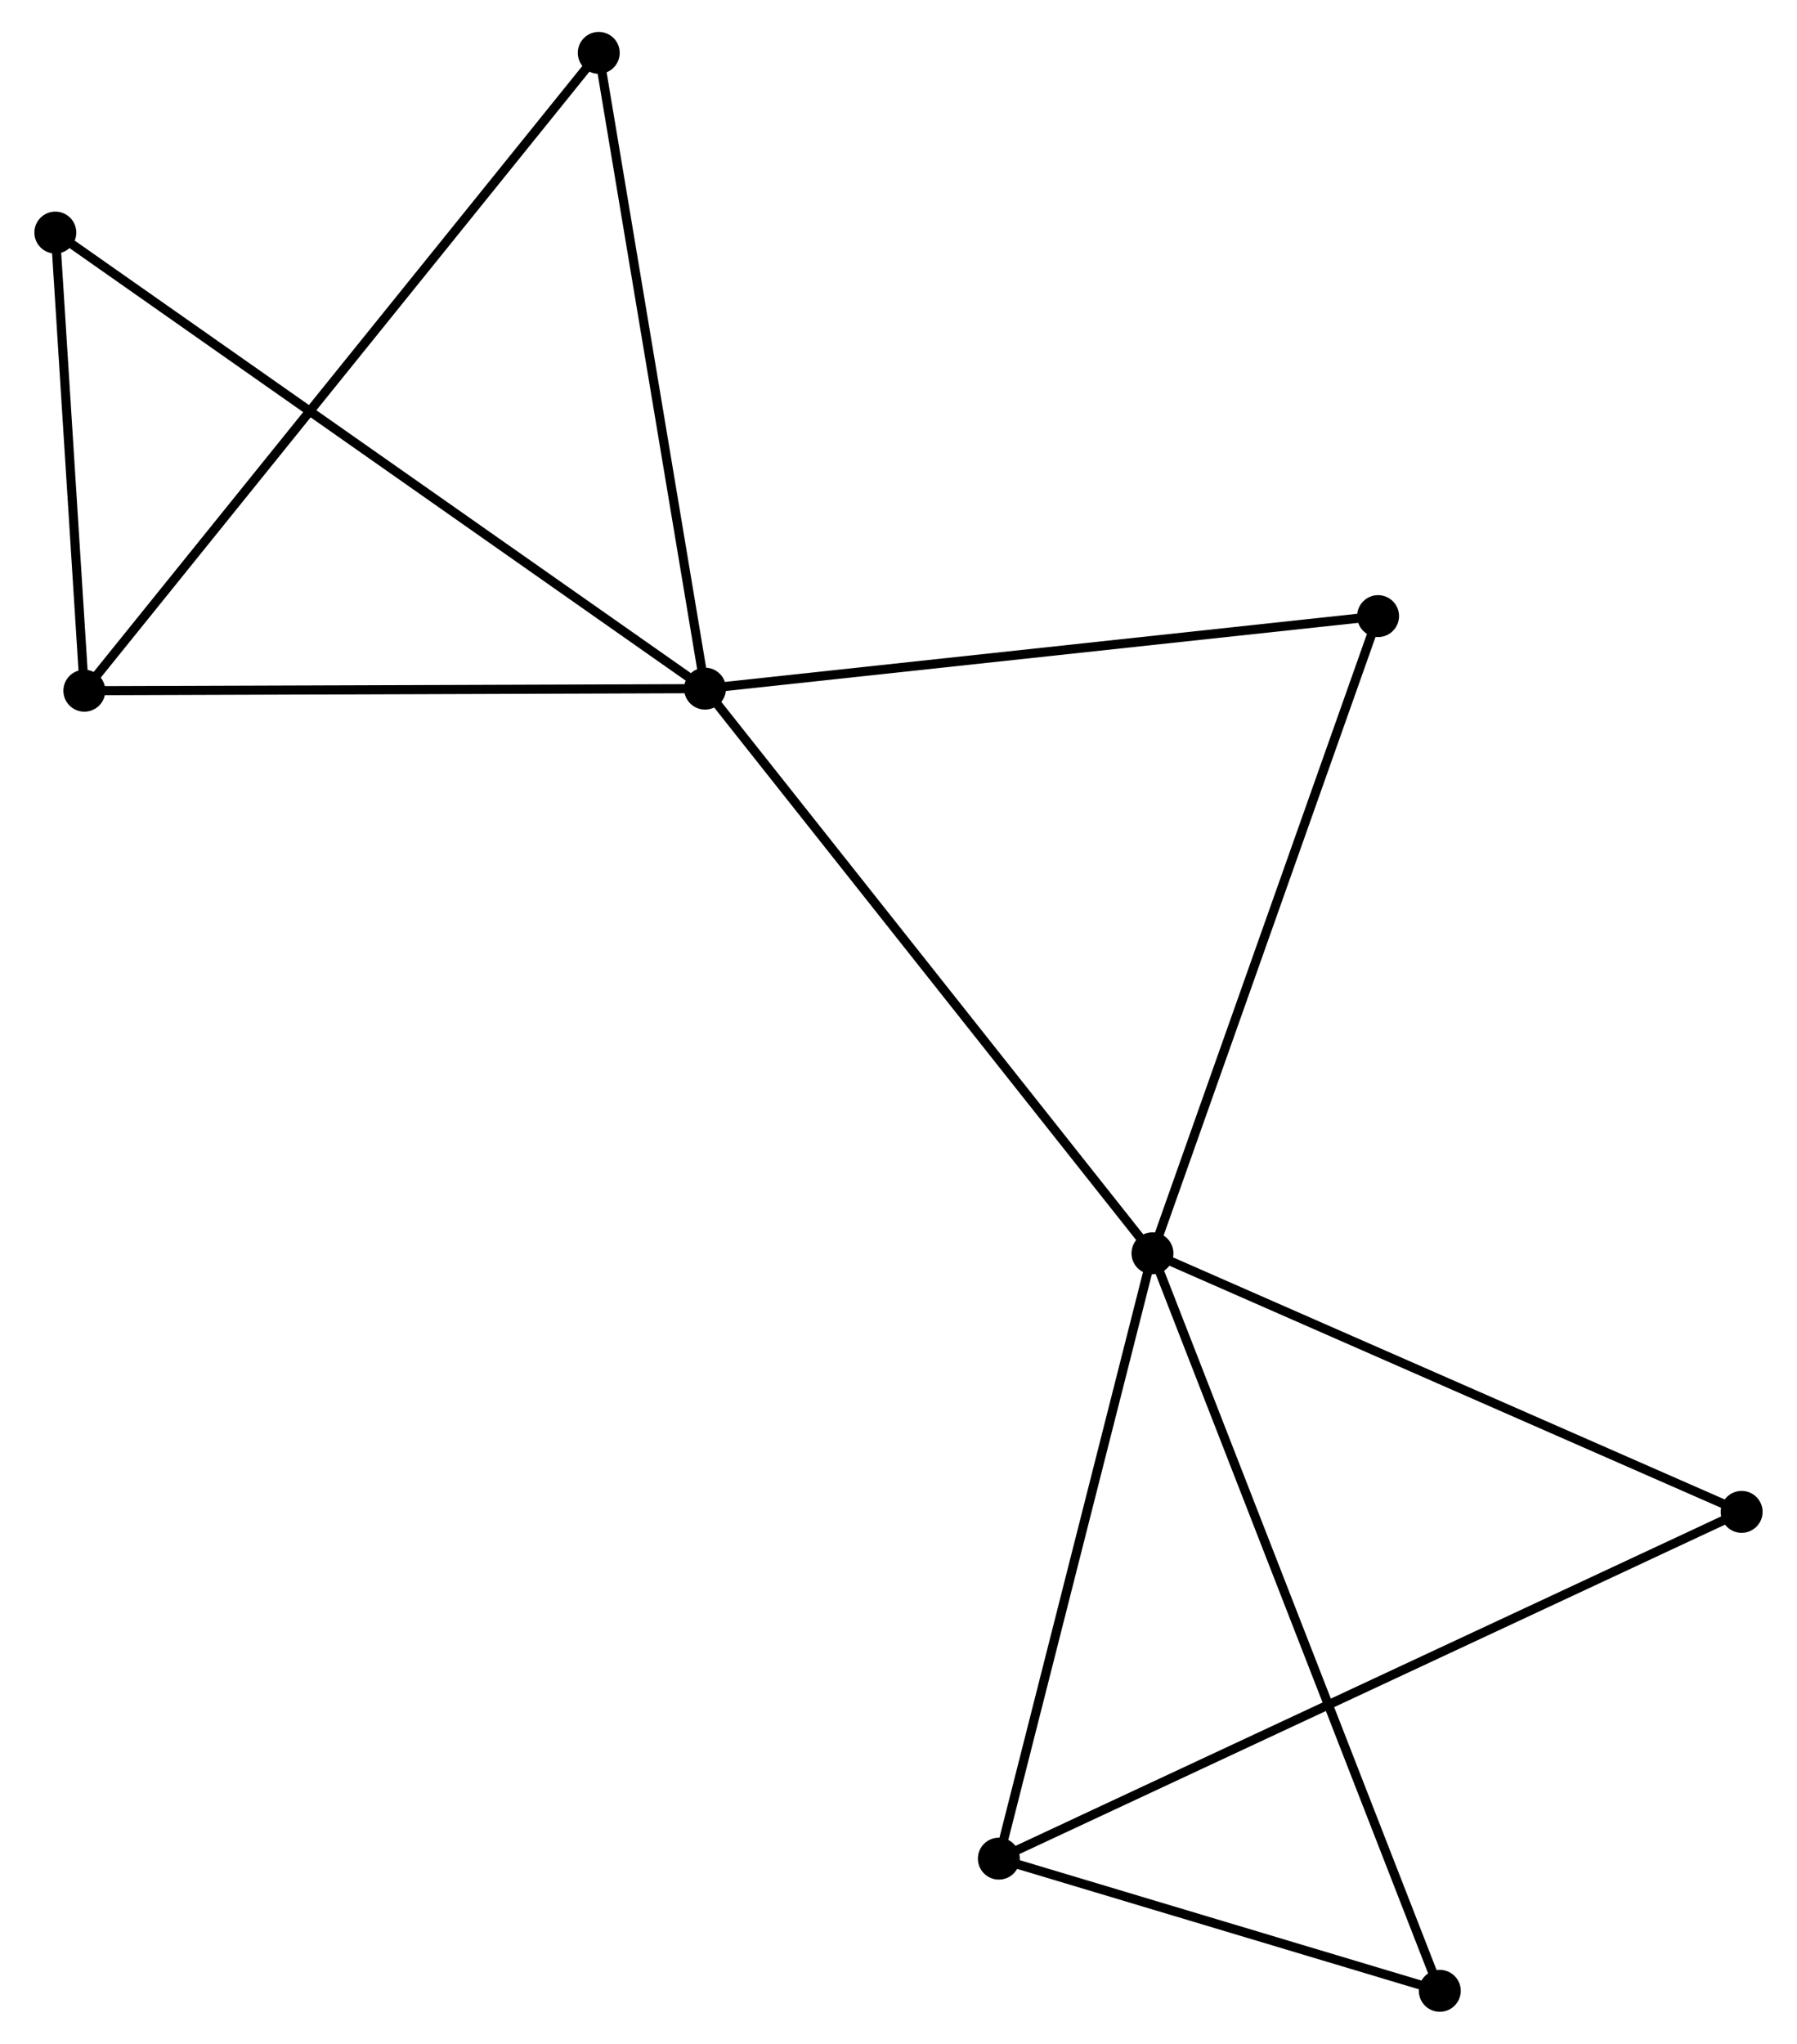 <?xml version="1.0" encoding="UTF-8" standalone="no"?>
<!DOCTYPE svg PUBLIC "-//W3C//DTD SVG 1.1//EN"
 "http://www.w3.org/Graphics/SVG/1.1/DTD/svg11.dtd">
<!-- Generated by graphviz version 2.36.0 (20140111.2315)
 -->
<!-- Title: %3 Pages: 1 -->
<svg width="197pt" height="224pt"
 viewBox="0.00 0.00 196.64 224.21" xmlns="http://www.w3.org/2000/svg" xmlns:xlink="http://www.w3.org/1999/xlink">
<g id="graph0" class="graph" transform="scale(1 1) rotate(0) translate(4 220.206)">
<title>%3</title>
<!-- 0 -->
<g id="node1" class="node"><title>0</title>
<ellipse fill="black" stroke="black" cx="73.091" cy="-144.658" rx="1.8" ry="1.8"/>
</g>
<!-- 1 -->
<g id="node2" class="node"><title>1</title>
<ellipse fill="black" stroke="black" cx="122.187" cy="-82.711" rx="1.8" ry="1.8"/>
</g>
<!-- 0&#45;&#45;1 -->
<g id="edge1" class="edge"><title>0&#45;&#45;1</title>
<path fill="none" stroke="black" d="M74.304,-143.127C81.038,-134.631 113.759,-93.345 120.836,-84.416"/>
</g>
<!-- 2 -->
<g id="node3" class="node"><title>2</title>
<ellipse fill="black" stroke="black" cx="4.983" cy="-144.429" rx="1.8" ry="1.8"/>
</g>
<!-- 0&#45;&#45;2 -->
<g id="edge2" class="edge"><title>0&#45;&#45;2</title>
<path fill="none" stroke="black" d="M71.126,-144.651C61.18,-144.618 16.485,-144.468 6.826,-144.436"/>
</g>
<!-- 4 -->
<g id="node4" class="node"><title>4</title>
<ellipse fill="black" stroke="black" cx="146.944" cy="-152.615" rx="1.8" ry="1.8"/>
</g>
<!-- 0&#45;&#45;4 -->
<g id="edge3" class="edge"><title>0&#45;&#45;4</title>
<path fill="none" stroke="black" d="M74.916,-144.855C85.045,-145.946 134.265,-151.249 144.911,-152.396"/>
</g>
<!-- 5 -->
<g id="node5" class="node"><title>5</title>
<ellipse fill="black" stroke="black" cx="61.429" cy="-214.406" rx="1.8" ry="1.8"/>
</g>
<!-- 0&#45;&#45;5 -->
<g id="edge4" class="edge"><title>0&#45;&#45;5</title>
<path fill="none" stroke="black" d="M72.754,-146.67C71.051,-156.855 63.398,-202.628 61.745,-212.518"/>
</g>
<!-- 6 -->
<g id="node6" class="node"><title>6</title>
<ellipse fill="black" stroke="black" cx="1.8" cy="-194.691" rx="1.8" ry="1.8"/>
</g>
<!-- 0&#45;&#45;6 -->
<g id="edge5" class="edge"><title>0&#45;&#45;6</title>
<path fill="none" stroke="black" d="M71.602,-145.703C62.324,-152.214 12.535,-187.157 3.281,-193.652"/>
</g>
<!-- 1&#45;&#45;4 -->
<g id="edge7" class="edge"><title>1&#45;&#45;4</title>
<path fill="none" stroke="black" d="M122.799,-84.439C126.195,-94.026 142.694,-140.614 146.263,-150.69"/>
</g>
<!-- 3 -->
<g id="node7" class="node"><title>3</title>
<ellipse fill="black" stroke="black" cx="105.33" cy="-16.302" rx="1.8" ry="1.8"/>
</g>
<!-- 1&#45;&#45;3 -->
<g id="edge6" class="edge"><title>1&#45;&#45;3</title>
<path fill="none" stroke="black" d="M121.701,-80.795C119.239,-71.097 108.176,-27.517 105.786,-18.099"/>
</g>
<!-- 7 -->
<g id="node8" class="node"><title>7</title>
<ellipse fill="black" stroke="black" cx="186.837" cy="-54.345" rx="1.8" ry="1.8"/>
</g>
<!-- 1&#45;&#45;7 -->
<g id="edge8" class="edge"><title>1&#45;&#45;7</title>
<path fill="none" stroke="black" d="M124.052,-81.892C133.493,-77.75 175.919,-59.135 185.087,-55.112"/>
</g>
<!-- 8 -->
<g id="node9" class="node"><title>8</title>
<ellipse fill="black" stroke="black" cx="153.717" cy="-1.8" rx="1.8" ry="1.8"/>
</g>
<!-- 1&#45;&#45;8 -->
<g id="edge9" class="edge"><title>1&#45;&#45;8</title>
<path fill="none" stroke="black" d="M122.846,-81.021C126.949,-70.491 148.969,-13.983 153.062,-3.481"/>
</g>
<!-- 2&#45;&#45;5 -->
<g id="edge10" class="edge"><title>2&#45;&#45;5</title>
<path fill="none" stroke="black" d="M6.162,-145.891C13.508,-154.998 52.929,-203.87 60.257,-212.953"/>
</g>
<!-- 2&#45;&#45;6 -->
<g id="edge11" class="edge"><title>2&#45;&#45;6</title>
<path fill="none" stroke="black" d="M4.846,-146.589C4.322,-154.857 2.449,-184.439 1.933,-192.596"/>
</g>
<!-- 3&#45;&#45;7 -->
<g id="edge12" class="edge"><title>3&#45;&#45;7</title>
<path fill="none" stroke="black" d="M107.032,-17.096C117.639,-22.047 174.564,-48.616 185.144,-53.554"/>
</g>
<!-- 3&#45;&#45;8 -->
<g id="edge13" class="edge"><title>3&#45;&#45;8</title>
<path fill="none" stroke="black" d="M107.409,-15.678C115.368,-13.293 143.847,-4.758 151.699,-2.405"/>
</g>
</g>
</svg>
